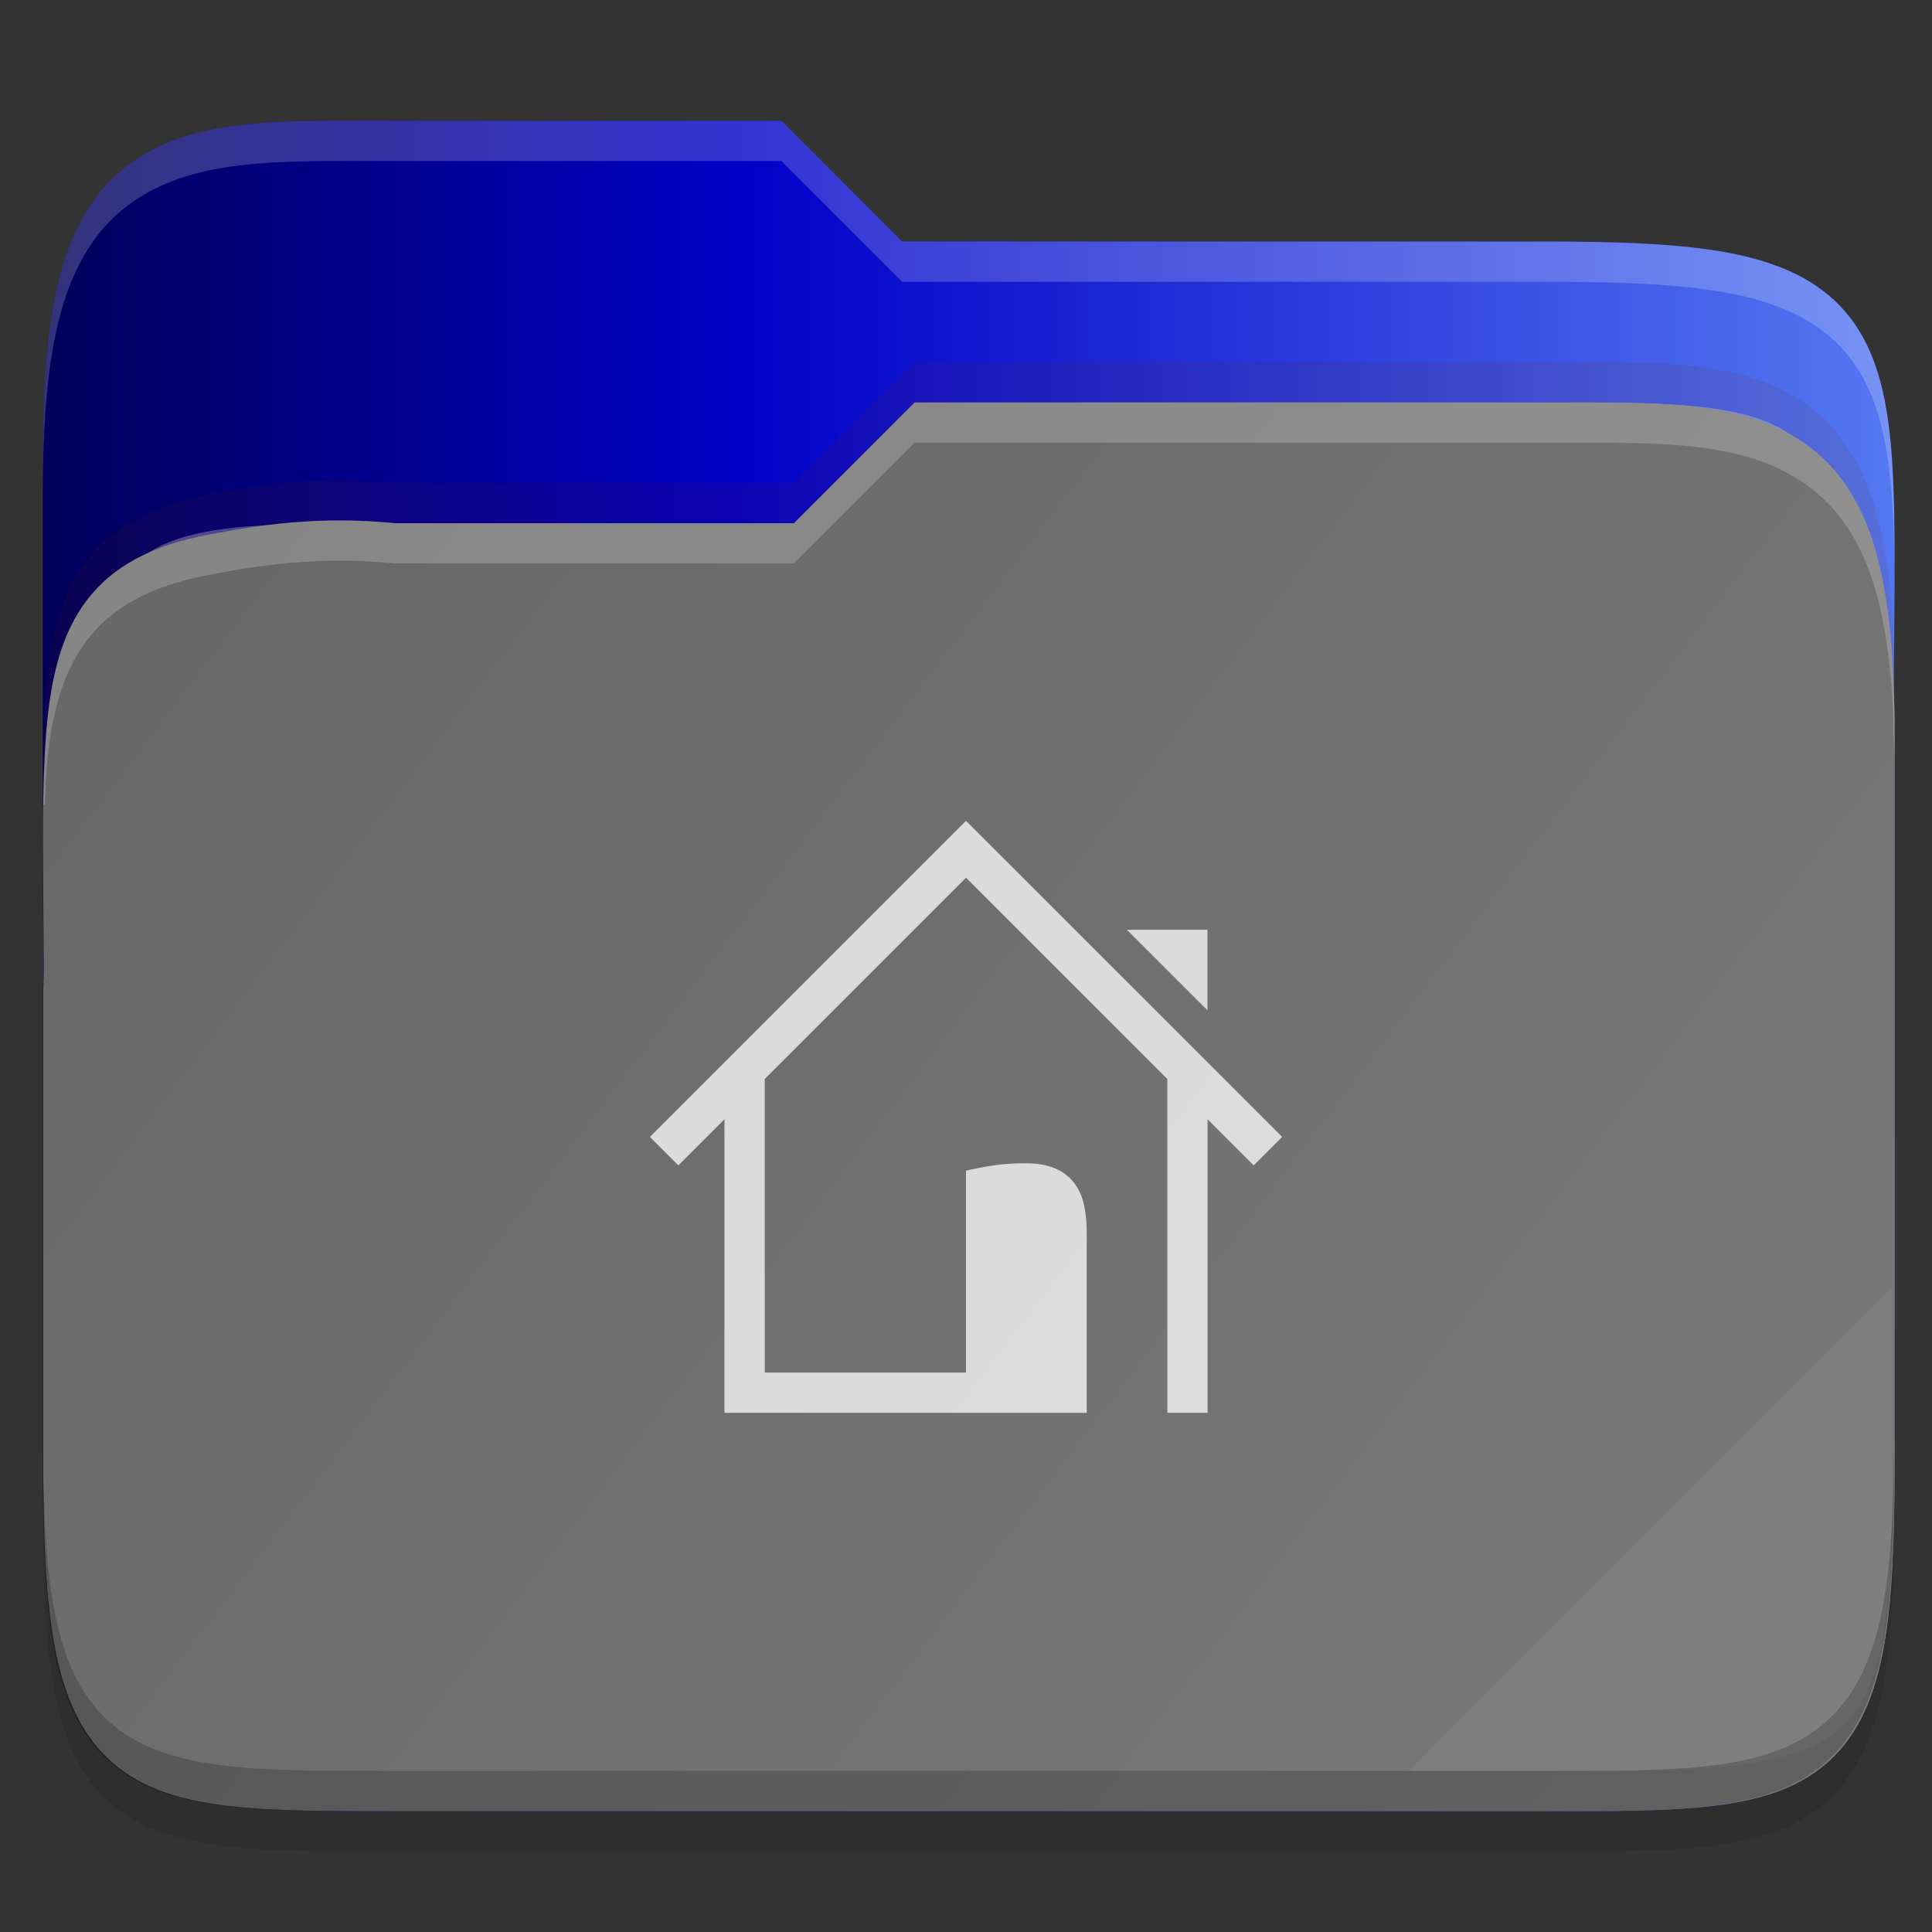 <?xml version="1.0" encoding="UTF-8" standalone="no"?>
<svg
   width="48"
   height="48"
   version="1"
   id="svg52"
   sodipodi:docname="user-home.svg"
   inkscape:version="1.1.2 (0a00cf5339, 2022-02-04)"
   xmlns:inkscape="http://www.inkscape.org/namespaces/inkscape"
   xmlns:sodipodi="http://sodipodi.sourceforge.net/DTD/sodipodi-0.dtd"
   xmlns:xlink="http://www.w3.org/1999/xlink"
   xmlns="http://www.w3.org/2000/svg"
   xmlns:svg="http://www.w3.org/2000/svg">
  <rect width="100%" height="100%" fill="#333333" stroke="none"/>
  <sodipodi:namedview
     id="namedview54"
     pagecolor="#ffffff"
     bordercolor="#666666"
     borderopacity="1.0"
     inkscape:pageshadow="2"
     inkscape:pageopacity="0.0"
     inkscape:pagecheckerboard="0"
     showgrid="false"
     inkscape:zoom="13.125"
     inkscape:cx="12.380952"
     inkscape:cy="22.361905"
     inkscape:window-width="1851"
     inkscape:window-height="1016"
     inkscape:window-x="0"
     inkscape:window-y="0"
     inkscape:window-maximized="1"
     inkscape:current-layer="svg52" />
  <defs
     id="defs32">
    <linearGradient
       id="linearGradient13848"
       x1="321"
       x2="367"
       y1="70"
       y2="105"
       gradientTransform="translate(-320 -60)"
       gradientUnits="userSpaceOnUse">
      <stop
         stop-color="#666"
         offset="0"
         id="stop27" />
      <stop
         stop-color="#7a7a7a"
         offset="1"
         id="stop29" />
    </linearGradient>
    <linearGradient
       inkscape:collect="always"
       xlink:href="#linearGradient6025"
       id="linearGradient1565"
       x1="1.064"
       y1="23.999"
       x2="47.071"
       y2="23.999"
       gradientUnits="userSpaceOnUse"
       gradientTransform="translate(-4.531e-4,-2.6146211e-4)" />
    <linearGradient
       inkscape:collect="always"
       id="linearGradient6025">
      <stop
         style="stop-color:#000059;stop-opacity:1;"
         offset="0"
         id="stop6021" />
      <stop
         style="stop-color:#0000c7;stop-opacity:1"
         offset="0.375"
         id="stop13530" />
      <stop
         style="stop-color:#5578f2;stop-opacity:1"
         offset="1"
         id="stop6023" />
    </linearGradient>
  </defs>
  <path
     d="m9.812 4c-2.9 0-5.051-0.095-6.656 1.119-0.814 0.615-1.354 1.542-1.664 2.717-0.309 1.17-0.428 2.614-0.428 4.488v9.406 3.269 12.27c0 1.952 0.053 3.441 0.268 4.644 0.215 1.206 0.622 2.185 1.387 2.865 0.763 0.679 1.753 0.96 2.894 1.092 1.141 0.132 2.496 0.129 4.199 0.129h28.504c1.671 0 3.01 2e-3 4.144-0.129 1.135-0.132 2.126-0.411 2.895-1.086 0.771-0.676 1.193-1.653 1.42-2.861 0.227-1.206 0.287-2.699 0.287-4.654v-18.539c0-0.258-0.012-0.426-0.014-0.605v-0.012l0.014-1.875c0.013-1.81 0.019-3.251-0.115-4.455-0.134-1.204-0.417-2.23-1.096-3.027-0.682-0.8-1.675-1.24-2.891-1.471-1.212-0.23-2.704-0.285-4.646-0.285h-15.902l-3-3z"
     color="#000000"
     color-rendering="auto"
     dominant-baseline="auto"
     image-rendering="auto"
     opacity=".1"
     shape-rendering="auto"
     solid-color="#000000"
     style="font-feature-settings:normal;font-variant-alternates:normal;font-variant-caps:normal;font-variant-ligatures:normal;font-variant-numeric:normal;font-variant-position:normal;isolation:auto;mix-blend-mode:normal;shape-padding:0;text-decoration-color:#000000;text-decoration-line:none;text-decoration-style:solid;text-indent:0;text-orientation:mixed;text-transform:none;white-space:normal"
     id="path34" />
  <path
     id="rect1262"
     style="fill:url(#linearGradient1565);fill-opacity:1;stroke-linecap:round;stroke-linejoin:round"
     d="m 9.812,3 c -2.9,0 -5.051,-0.095 -6.656,1.119 -0.814,0.615 -1.354,1.542 -1.664,2.717 C 1.182,8.006 1.064,9.449 1.064,11.324 v 8.676 h 0.008 c -0.01,0.684 -0.008,1.413 -0.002,2.238 l 0.014,1.875 v 0.012 c -0.002,0.179 -0.014,0.347 -0.014,0.605 v 11.539 c 0,1.955 0.061,3.449 0.287,4.654 0.227,1.208 0.649,2.185 1.42,2.861 0.769,0.675 1.759,0.954 2.895,1.086 1.134,0.131 2.474,0.129 4.145,0.129 h 28.504 c 1.703,0 3.058,0.003 4.199,-0.129 1.142,-0.132 2.132,-0.413 2.895,-1.092 0.765,-0.681 1.171,-1.659 1.387,-2.865 0.215,-1.203 0.268,-2.692 0.268,-4.645 v -4.27 -4.27 -9.406 c 0,-0.078 -0.004,-0.144 -0.004,-0.221 v -0.373 c 0,-0.258 -0.012,-0.426 -0.014,-0.605 v -0.012 l 0.014,-1.875 c 0.013,-1.81 0.019,-3.251 -0.115,-4.455 -0.134,-1.204 -0.417,-2.23 -1.096,-3.027 -0.682,-0.8 -1.675,-1.24 -2.891,-1.471 C 41.75,6.055 40.258,6 38.316,6 H 22.414 l -3,-3 z" />
  <path
     d="m23.002 10-3.002 3h-10.188c-6.813 0-7.748-2.1e-4 -7.748 7.731v1c0-7.731 0.935-7.731 7.748-7.731h10.188l3.002-3h15.314c6.684 0 7.748-2.1e-4 7.748 7.731v-1c0-7.731-1.064-7.731-7.748-7.731z"
     color="#000000"
     fill="#fff"
     opacity=".3"
     id="path38" />
  <path
     d="m38.323 10c2.9 0 5.051-0.095 6.656 1.119 0.814 0.615 1.354 1.542 1.664 2.717 0.309 1.17 0.428 2.614 0.428 4.488v9.406 4.269 4.269c0 1.952-0.053 3.441-0.268 4.644-0.215 1.206-0.622 2.185-1.387 2.865-0.763 0.679-1.753 0.96-2.894 1.092-1.141 0.132-2.496 0.129-4.199 0.129h-28.504c-1.671 0-3.01 2e-3 -4.144-0.129-1.135-0.132-2.126-0.411-2.894-1.086-0.771-0.676-1.193-1.653-1.42-2.861-0.227-1.206-0.287-2.699-0.287-4.654v-11.539c0-0.258 0.012-0.426 0.014-0.605v-0.012l-0.014-1.875c-0.013-1.81-0.019-3.251 0.115-4.455 0.134-1.204 0.417-2.23 1.096-3.027 0.682-0.8 1.675-1.24 2.891-1.471 1.212-0.23 2.714-0.48 4.647-0.285h9.902l3-3z"
     color="#000000"
     color-rendering="auto"
     dominant-baseline="auto"
     fill="url(#linearGradient13848)"
     image-rendering="auto"
     shape-rendering="auto"
     solid-color="#000000"
     style="font-feature-settings:normal;font-variant-alternates:normal;font-variant-caps:normal;font-variant-ligatures:normal;font-variant-numeric:normal;font-variant-position:normal;isolation:auto;mix-blend-mode:normal;shape-padding:0;text-decoration-color:#000000;text-decoration-line:none;text-decoration-style:solid;text-indent:0;text-orientation:mixed;text-transform:none;white-space:normal"
     id="path40" />
  <path
     d="m47 32-12 12h4.689c6.632 0 7.311-0.68 7.311-7.298z"
     color="#000000"
     fill="#fff"
     opacity=".05"
     id="path42" />
  <path
     d="m1.065 35.27v1c0 1.952 0.053 3.441 0.268 4.644 0.215 1.206 0.622 2.185 1.387 2.865 0.763 0.679 1.753 0.96 2.894 1.092 1.141 0.132 2.496 0.129 4.199 0.129h28.504c1.671 0 3.01 2e-3 4.144-0.129 1.135-0.132 2.126-0.411 2.895-1.086 0.771-0.676 1.193-1.653 1.42-2.861 0.227-1.206 0.287-2.699 0.287-4.654v-1c0 1.955-0.061 3.449-0.287 4.654-0.227 1.208-0.649 2.185-1.42 2.861-0.769 0.675-1.759 0.954-2.895 1.086-1.134 0.131-2.474 0.129-4.144 0.129h-28.504c-1.703 0-3.058 3e-3 -4.199-0.129-1.142-0.132-2.132-0.413-2.894-1.092-0.765-0.681-1.171-1.659-1.387-2.865-0.215-1.203-0.268-2.692-0.268-4.644z"
     color="#000000"
     color-rendering="auto"
     dominant-baseline="auto"
     image-rendering="auto"
     opacity=".2"
     shape-rendering="auto"
     solid-color="#000000"
     style="font-feature-settings:normal;font-variant-alternates:normal;font-variant-caps:normal;font-variant-ligatures:normal;font-variant-numeric:normal;font-variant-position:normal;isolation:auto;mix-blend-mode:normal;shape-padding:0;text-decoration-color:#000000;text-decoration-line:none;text-decoration-style:solid;text-indent:0;text-orientation:mixed;text-transform:none;white-space:normal"
     id="path44" />
  <path
     d="m22.721 10-3 3h-9.902c-1.932-0.195-3.434 0.056-4.646 0.285-1.216 0.23-2.209 0.67-2.891 1.471-0.679 0.797-0.962 1.823-1.096 3.027-0.073 0.655-0.102 1.4-0.113 2.217h0.039c0.017-0.423 0.034-0.851 0.074-1.217 0.134-1.204 0.417-2.23 1.096-3.027 0.682-0.8 1.675-1.24 2.891-1.471 1.212-0.23 2.714-0.48 4.646-0.285h9.902l3-3h15.602c2.9 0 5.051-0.095 6.656 1.119 0.814 0.615 1.354 1.542 1.664 2.717 0.309 1.17 0.428 2.614 0.428 4.488v-1c0-1.875-0.118-3.318-0.428-4.488-0.31-1.175-0.851-2.102-1.664-2.717-1.605-1.214-3.756-1.119-6.656-1.119z"
     color="#000000"
     color-rendering="auto"
     dominant-baseline="auto"
     fill="#fff"
     image-rendering="auto"
     opacity=".2"
     shape-rendering="auto"
     solid-color="#000000"
     style="font-feature-settings:normal;font-variant-alternates:normal;font-variant-caps:normal;font-variant-ligatures:normal;font-variant-numeric:normal;font-variant-position:normal;isolation:auto;mix-blend-mode:normal;shape-padding:0;text-decoration-color:#000000;text-decoration-line:none;text-decoration-style:solid;text-indent:0;text-orientation:mixed;text-transform:none;white-space:normal"
     id="path46" />
  <path
     d="m22.721 9-3 3h-9.902c-1.932-0.195-3.434 0.056-4.646 0.285-1.216 0.23-2.209 0.67-2.891 1.471-0.679 0.797-0.962 1.823-1.096 3.027-0.073 0.655-0.102 1.4-0.113 2.217h0.039c0.017-0.423 0.034-0.851 0.074-1.217 0.134-1.204 0.417-2.23 1.096-3.027 0.682-0.8 1.675-1.24 2.891-1.471 1.212-0.23 2.714-0.48 4.646-0.285h9.902l3-3h15.602c2.9 0 5.051-0.095 6.656 1.119 0.814 0.615 1.354 1.542 1.664 2.717 0.309 1.17 0.428 2.614 0.428 4.488v-1c0-1.875-0.118-3.318-0.428-4.488-0.31-1.175-0.851-2.102-1.664-2.717-1.605-1.214-3.756-1.119-6.656-1.119z"
     color="#000000"
     color-rendering="auto"
     dominant-baseline="auto"
     fill="#732206"
     image-rendering="auto"
     opacity=".1"
     shape-rendering="auto"
     solid-color="#000000"
     style="font-feature-settings:normal;font-variant-alternates:normal;font-variant-caps:normal;font-variant-ligatures:normal;font-variant-numeric:normal;font-variant-position:normal;isolation:auto;mix-blend-mode:normal;shape-padding:0;text-decoration-color:#000000;text-decoration-line:none;text-decoration-style:solid;text-indent:0;text-orientation:mixed;text-transform:none;white-space:normal"
     id="path48" />
  <path
     d="m9.812 3c-2.9 0-5.051-0.095-6.656 1.119-0.814 0.615-1.354 1.542-1.664 2.717-0.309 1.17-0.428 2.614-0.428 4.488v1c0-1.875 0.118-3.318 0.428-4.488 0.31-1.175 0.851-2.102 1.664-2.717 1.605-1.214 3.756-1.119 6.656-1.119h9.602l3 3h15.902c1.942 0 3.434 0.056 4.646 0.285 1.216 0.23 2.209 0.67 2.891 1.471 0.679 0.797 0.962 1.823 1.096 3.027 0.067 0.602 0.1 1.263 0.113 2 0-1.128-0.019-2.153-0.113-3-0.134-1.204-0.417-2.23-1.096-3.027-0.682-0.8-1.675-1.24-2.891-1.471-1.212-0.23-2.704-0.285-4.646-0.285h-15.902l-3-3zm37.244 14.367-0.01 0.746v0.012c0 0.179 0.014 0.347 0.014 0.605v-1c0-0.155 0-0.251-0.01-0.363z"
     color="#000000"
     color-rendering="auto"
     dominant-baseline="auto"
     fill="#fff"
     image-rendering="auto"
     opacity=".2"
     shape-rendering="auto"
     solid-color="#000000"
     style="font-feature-settings:normal;font-variant-alternates:normal;font-variant-caps:normal;font-variant-ligatures:normal;font-variant-numeric:normal;font-variant-position:normal;isolation:auto;mix-blend-mode:normal;shape-padding:0;text-decoration-color:#000000;text-decoration-line:none;text-decoration-style:solid;text-indent:0;text-orientation:mixed;text-transform:none;white-space:normal"
     id="path50" />
  <path
     id="path54"
     d="m 24,20.393 -7.854,7.854 0.707,0.707 1.146,-1.146 v 7.293 h 9 V 34.299 34.1 30.608 c 0,-0.252 -0.024,-0.484 -0.072,-0.693 -0.048,-0.21 -0.131,-0.388 -0.25,-0.535 -0.114,-0.152 -0.268,-0.269 -0.463,-0.35 -0.195,-0.086 -0.441,-0.129 -0.736,-0.129 -0.329,0 -0.619,0.022 -0.871,0.064 -0.252,0.043 -0.455,0.083 -0.607,0.121 v 5.014 h -5 v -7.293 l 5,-5 5.002,5.002 v 8.291 h 1 v -7.291 l 1.145,1.145 0.707,-0.707 z m 3.998,2.707 2.002,2 v -2 z"
     style="opacity:0.75;fill:#ffffff" />
</svg>

